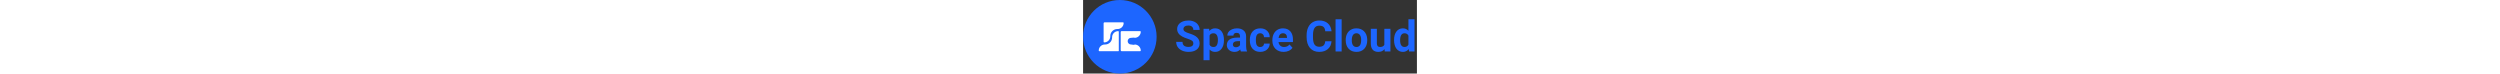 <svg width="170" height="5" viewBox="0 0 3496 770" fill="none" xmlns="http://www.w3.org/2000/svg">
<rect x="0" y="0" width="3496" height="770" fill="#333333" stroke="none"/>
<circle cx="385" cy="385" r="385" fill="#1D66FF"/>
<path fill-rule="evenodd" clip-rule="evenodd" d="M604 332.364C604 367.509 575.51 396 540.363 396H517V466H540.363C575.51 466 604 494.491 604 529.636C604 533.151 601.15 536 597.637 536H513H404C398.477 536 394 531.523 394 526V470V392V336C394 330.477 398.477 326 404 326H513H597.637C601.15 326 604 328.849 604 332.364Z" fill="white"/>
<path fill-rule="evenodd" clip-rule="evenodd" d="M367.637 326C371.15 326 374 328.849 374 332.364V470V532C374 534.209 372.209 536 370 536H308H170.363C166.85 536 164 533.151 164 529.636C164 494.491 192.49 466 227.637 466H231C271.316 466 304 433.317 304 393V389.636C304 354.491 332.49 326 367.637 326Z" fill="white"/>
<path fill-rule="evenodd" clip-rule="evenodd" d="M425 240.364C425 275.509 396.51 304 361.363 304H358C317.703 304 285.031 336.651 285 376.941V380.364C285 415.509 256.51 444 221.363 444C217.85 444 215 441.151 215 437.636V300V244C215 238.477 219.477 234 225 234H281H418.637C422.15 234 425 236.849 425 240.364Z" fill="white"/>
<path d="M467 431C467 411.67 482.67 396 502 396H538V466H502C482.67 466 467 450.33 467 431V431Z" fill="#1D66FF"/>
<path d="M1154.46 455.064C1154.46 442.613 1150.06 433.092 1141.27 426.5C1132.49 419.762 1116.67 412.73 1093.81 405.406C1070.96 397.936 1052.87 390.611 1039.54 383.434C1003.21 363.805 985.049 337.364 985.049 304.112C985.049 286.827 989.883 271.446 999.551 257.97C1009.37 244.347 1023.35 233.727 1041.52 226.109C1059.83 218.492 1080.34 214.684 1103.04 214.684C1125.89 214.684 1146.25 218.858 1164.13 227.208C1182 235.411 1195.84 247.057 1205.65 262.145C1215.62 277.232 1220.6 294.371 1220.6 313.561H1154.68C1154.68 298.912 1150.06 287.56 1140.83 279.503C1131.61 271.3 1118.64 267.198 1101.94 267.198C1085.83 267.198 1073.31 270.641 1064.37 277.525C1055.43 284.264 1050.97 293.199 1050.97 304.332C1050.97 314.732 1056.17 323.448 1066.57 330.479C1077.11 337.511 1092.57 344.103 1112.93 350.255C1150.43 361.534 1177.75 375.523 1194.89 392.223C1212.03 408.922 1220.6 429.723 1220.6 454.625C1220.6 482.311 1210.12 504.063 1189.17 519.884C1168.23 535.558 1140.03 543.395 1104.58 543.395C1079.97 543.395 1057.56 538.927 1037.34 529.991C1017.13 520.909 1001.67 508.531 990.981 492.857C980.435 477.184 975.161 459.02 975.161 438.365H1041.3C1041.3 473.668 1062.39 491.319 1104.58 491.319C1120.25 491.319 1132.49 488.17 1141.27 481.871C1150.06 475.426 1154.46 466.49 1154.46 455.064ZM1475.26 422.325C1475.26 458.946 1466.91 488.316 1450.21 510.436C1433.66 532.408 1411.25 543.395 1382.97 543.395C1358.95 543.395 1339.54 535.045 1324.75 518.346V630.406H1261.25V301.256H1320.13L1322.33 324.547C1337.71 306.09 1357.78 296.861 1382.53 296.861C1411.83 296.861 1434.61 307.701 1450.87 329.381C1467.13 351.061 1475.26 380.943 1475.26 419.029V422.325ZM1411.76 417.711C1411.76 395.592 1407.8 378.526 1399.89 366.515C1392.13 354.503 1380.78 348.497 1365.83 348.497C1345.91 348.497 1332.22 356.114 1324.75 371.349V468.688C1332.51 484.361 1346.35 492.198 1366.27 492.198C1396.6 492.198 1411.76 467.369 1411.76 417.711ZM1652.58 539C1649.65 533.287 1647.52 526.183 1646.21 517.687C1630.83 534.825 1610.83 543.395 1586.22 543.395C1562.93 543.395 1543.59 536.656 1528.21 523.18C1512.98 509.703 1505.36 492.711 1505.36 472.203C1505.36 447.008 1514.66 427.672 1533.27 414.195C1552.02 400.719 1579.04 393.907 1614.35 393.761H1643.57V380.138C1643.57 369.151 1640.71 360.362 1635 353.771C1629.43 347.179 1620.57 343.883 1608.41 343.883C1597.72 343.883 1589.3 346.446 1583.14 351.573C1577.14 356.7 1574.14 363.731 1574.14 372.667H1510.63C1510.63 358.897 1514.88 346.153 1523.38 334.435C1531.88 322.716 1543.89 313.561 1559.41 306.969C1574.94 300.23 1592.37 296.861 1611.71 296.861C1641.01 296.861 1664.22 304.259 1681.36 319.054C1698.65 333.702 1707.29 354.356 1707.29 381.017V484.068C1707.44 506.627 1710.59 523.692 1716.74 535.265V539H1652.58ZM1600.06 494.835C1609.44 494.835 1618.08 492.784 1625.99 488.683C1633.9 484.435 1639.76 478.795 1643.57 471.764V430.895H1619.84C1588.05 430.895 1571.13 441.881 1569.08 463.854L1568.86 467.589C1568.86 475.499 1571.65 482.018 1577.21 487.145C1582.78 492.271 1590.4 494.835 1600.06 494.835ZM1854.95 492.198C1866.67 492.198 1876.19 488.976 1883.51 482.53C1890.83 476.085 1894.64 467.516 1894.94 456.822H1954.48C1954.34 472.936 1949.94 487.73 1941.3 501.207C1932.66 514.537 1920.79 524.938 1905.7 532.408C1890.76 539.732 1874.21 543.395 1856.04 543.395C1822.06 543.395 1795.25 532.628 1775.62 511.095C1756 489.415 1746.18 459.532 1746.18 421.446V417.271C1746.18 380.65 1755.92 351.427 1775.41 329.601C1794.89 307.774 1821.62 296.861 1855.61 296.861C1885.34 296.861 1909.15 305.357 1927.02 322.35C1945.03 339.195 1954.19 361.681 1954.48 389.806H1894.94C1894.64 377.501 1890.83 367.54 1883.51 359.923C1876.19 352.159 1866.52 348.277 1854.51 348.277C1839.71 348.277 1828.51 353.697 1820.89 364.537C1813.42 375.23 1809.68 392.662 1809.68 416.832V423.424C1809.68 447.887 1813.42 465.465 1820.89 476.158C1828.36 486.852 1839.71 492.198 1854.95 492.198ZM2100.16 543.395C2065.3 543.395 2036.88 532.701 2014.91 511.314C1993.08 489.928 1982.17 461.437 1982.17 425.841V419.688C1982.17 395.812 1986.78 374.498 1996.01 355.748C2005.24 336.852 2018.28 322.35 2035.12 312.242C2052.11 301.988 2071.45 296.861 2093.13 296.861C2125.65 296.861 2151.21 307.115 2169.81 327.623C2188.56 348.131 2197.94 377.208 2197.94 414.854V440.782H2046.55C2048.6 456.31 2054.75 468.761 2065 478.136C2075.41 487.511 2088.52 492.198 2104.34 492.198C2128.8 492.198 2147.92 483.336 2161.68 465.611L2192.89 500.548C2183.36 514.024 2170.47 524.571 2154.21 532.188C2137.95 539.659 2119.94 543.395 2100.16 543.395ZM2092.91 348.277C2080.31 348.277 2070.06 352.525 2062.15 361.021C2054.38 369.518 2049.4 381.676 2047.21 397.496H2135.54V392.442C2135.24 378.38 2131.44 367.54 2124.11 359.923C2116.79 352.159 2106.39 348.277 2092.91 348.277ZM2601.58 432.433C2599.09 466.856 2586.34 493.956 2563.34 513.731C2540.49 533.507 2510.32 543.395 2472.82 543.395C2431.8 543.395 2399.5 529.625 2375.92 502.086C2352.48 474.4 2340.76 436.461 2340.76 388.268V368.712C2340.76 337.95 2346.18 310.851 2357.02 287.413C2367.86 263.976 2383.32 246.031 2403.38 233.58C2423.6 220.982 2447.04 214.684 2473.7 214.684C2510.61 214.684 2540.35 224.571 2562.91 244.347C2585.46 264.122 2598.5 291.881 2602.02 327.623H2536.1C2534.49 306.969 2528.7 292.027 2518.74 282.799C2508.93 273.424 2493.91 268.736 2473.7 268.736C2451.72 268.736 2435.24 276.646 2424.26 292.467C2413.42 308.141 2407.85 332.53 2407.56 365.636V389.806C2407.56 424.376 2412.76 449.645 2423.16 465.611C2433.71 481.578 2450.26 489.562 2472.82 489.562C2493.18 489.562 2508.34 484.947 2518.3 475.719C2528.41 466.344 2534.19 451.915 2535.66 432.433H2601.58ZM2707.71 539H2643.98V201.5H2707.71V539ZM2750.33 417.931C2750.33 394.347 2754.87 373.326 2763.96 354.869C2773.04 336.412 2786.07 322.13 2803.07 312.022C2820.21 301.915 2840.05 296.861 2862.61 296.861C2894.69 296.861 2920.84 306.676 2941.05 326.305C2961.42 345.934 2972.77 372.594 2975.11 406.285L2975.55 422.545C2975.55 459.02 2965.37 488.316 2945.01 510.436C2924.65 532.408 2897.33 543.395 2863.05 543.395C2828.77 543.395 2801.38 532.408 2780.87 510.436C2760.51 488.463 2750.33 458.58 2750.33 420.787V417.931ZM2813.83 422.545C2813.83 445.104 2818.08 462.389 2826.58 474.4C2835.07 486.266 2847.23 492.198 2863.05 492.198C2878.43 492.198 2890.44 486.339 2899.09 474.62C2907.73 462.755 2912.05 443.858 2912.05 417.931C2912.05 395.812 2907.73 378.673 2899.09 366.515C2890.44 354.356 2878.29 348.277 2862.61 348.277C2847.08 348.277 2835.07 354.356 2826.58 366.515C2818.08 378.526 2813.83 397.203 2813.83 422.545ZM3157.05 514.83C3141.37 533.873 3119.69 543.395 3092.01 543.395C3066.52 543.395 3047.04 536.07 3033.56 521.422C3020.23 506.773 3013.42 485.313 3013.12 457.042V301.256H3076.63V454.845C3076.63 479.601 3087.91 491.979 3110.46 491.979C3132 491.979 3146.79 484.508 3154.85 469.566V301.256H3218.57V539H3158.8L3157.05 514.83ZM3256.58 418.37C3256.58 381.31 3264.86 351.793 3281.41 329.82C3298.11 307.848 3320.89 296.861 3349.75 296.861C3372.89 296.861 3392.01 305.504 3407.09 322.789V201.5H3470.82V539H3413.47L3410.39 513.731C3394.57 533.507 3374.21 543.395 3349.31 543.395C3321.33 543.395 3298.84 532.408 3281.85 510.436C3265 488.316 3256.58 457.628 3256.58 418.37ZM3320.08 422.984C3320.08 445.25 3323.96 462.315 3331.73 474.181C3339.49 486.046 3350.77 491.979 3365.57 491.979C3385.2 491.979 3399.04 483.702 3407.09 467.149V373.326C3399.18 356.773 3385.49 348.497 3366.01 348.497C3335.39 348.497 3320.08 373.326 3320.08 422.984Z" fill="#1D66FF"/>
</svg>

